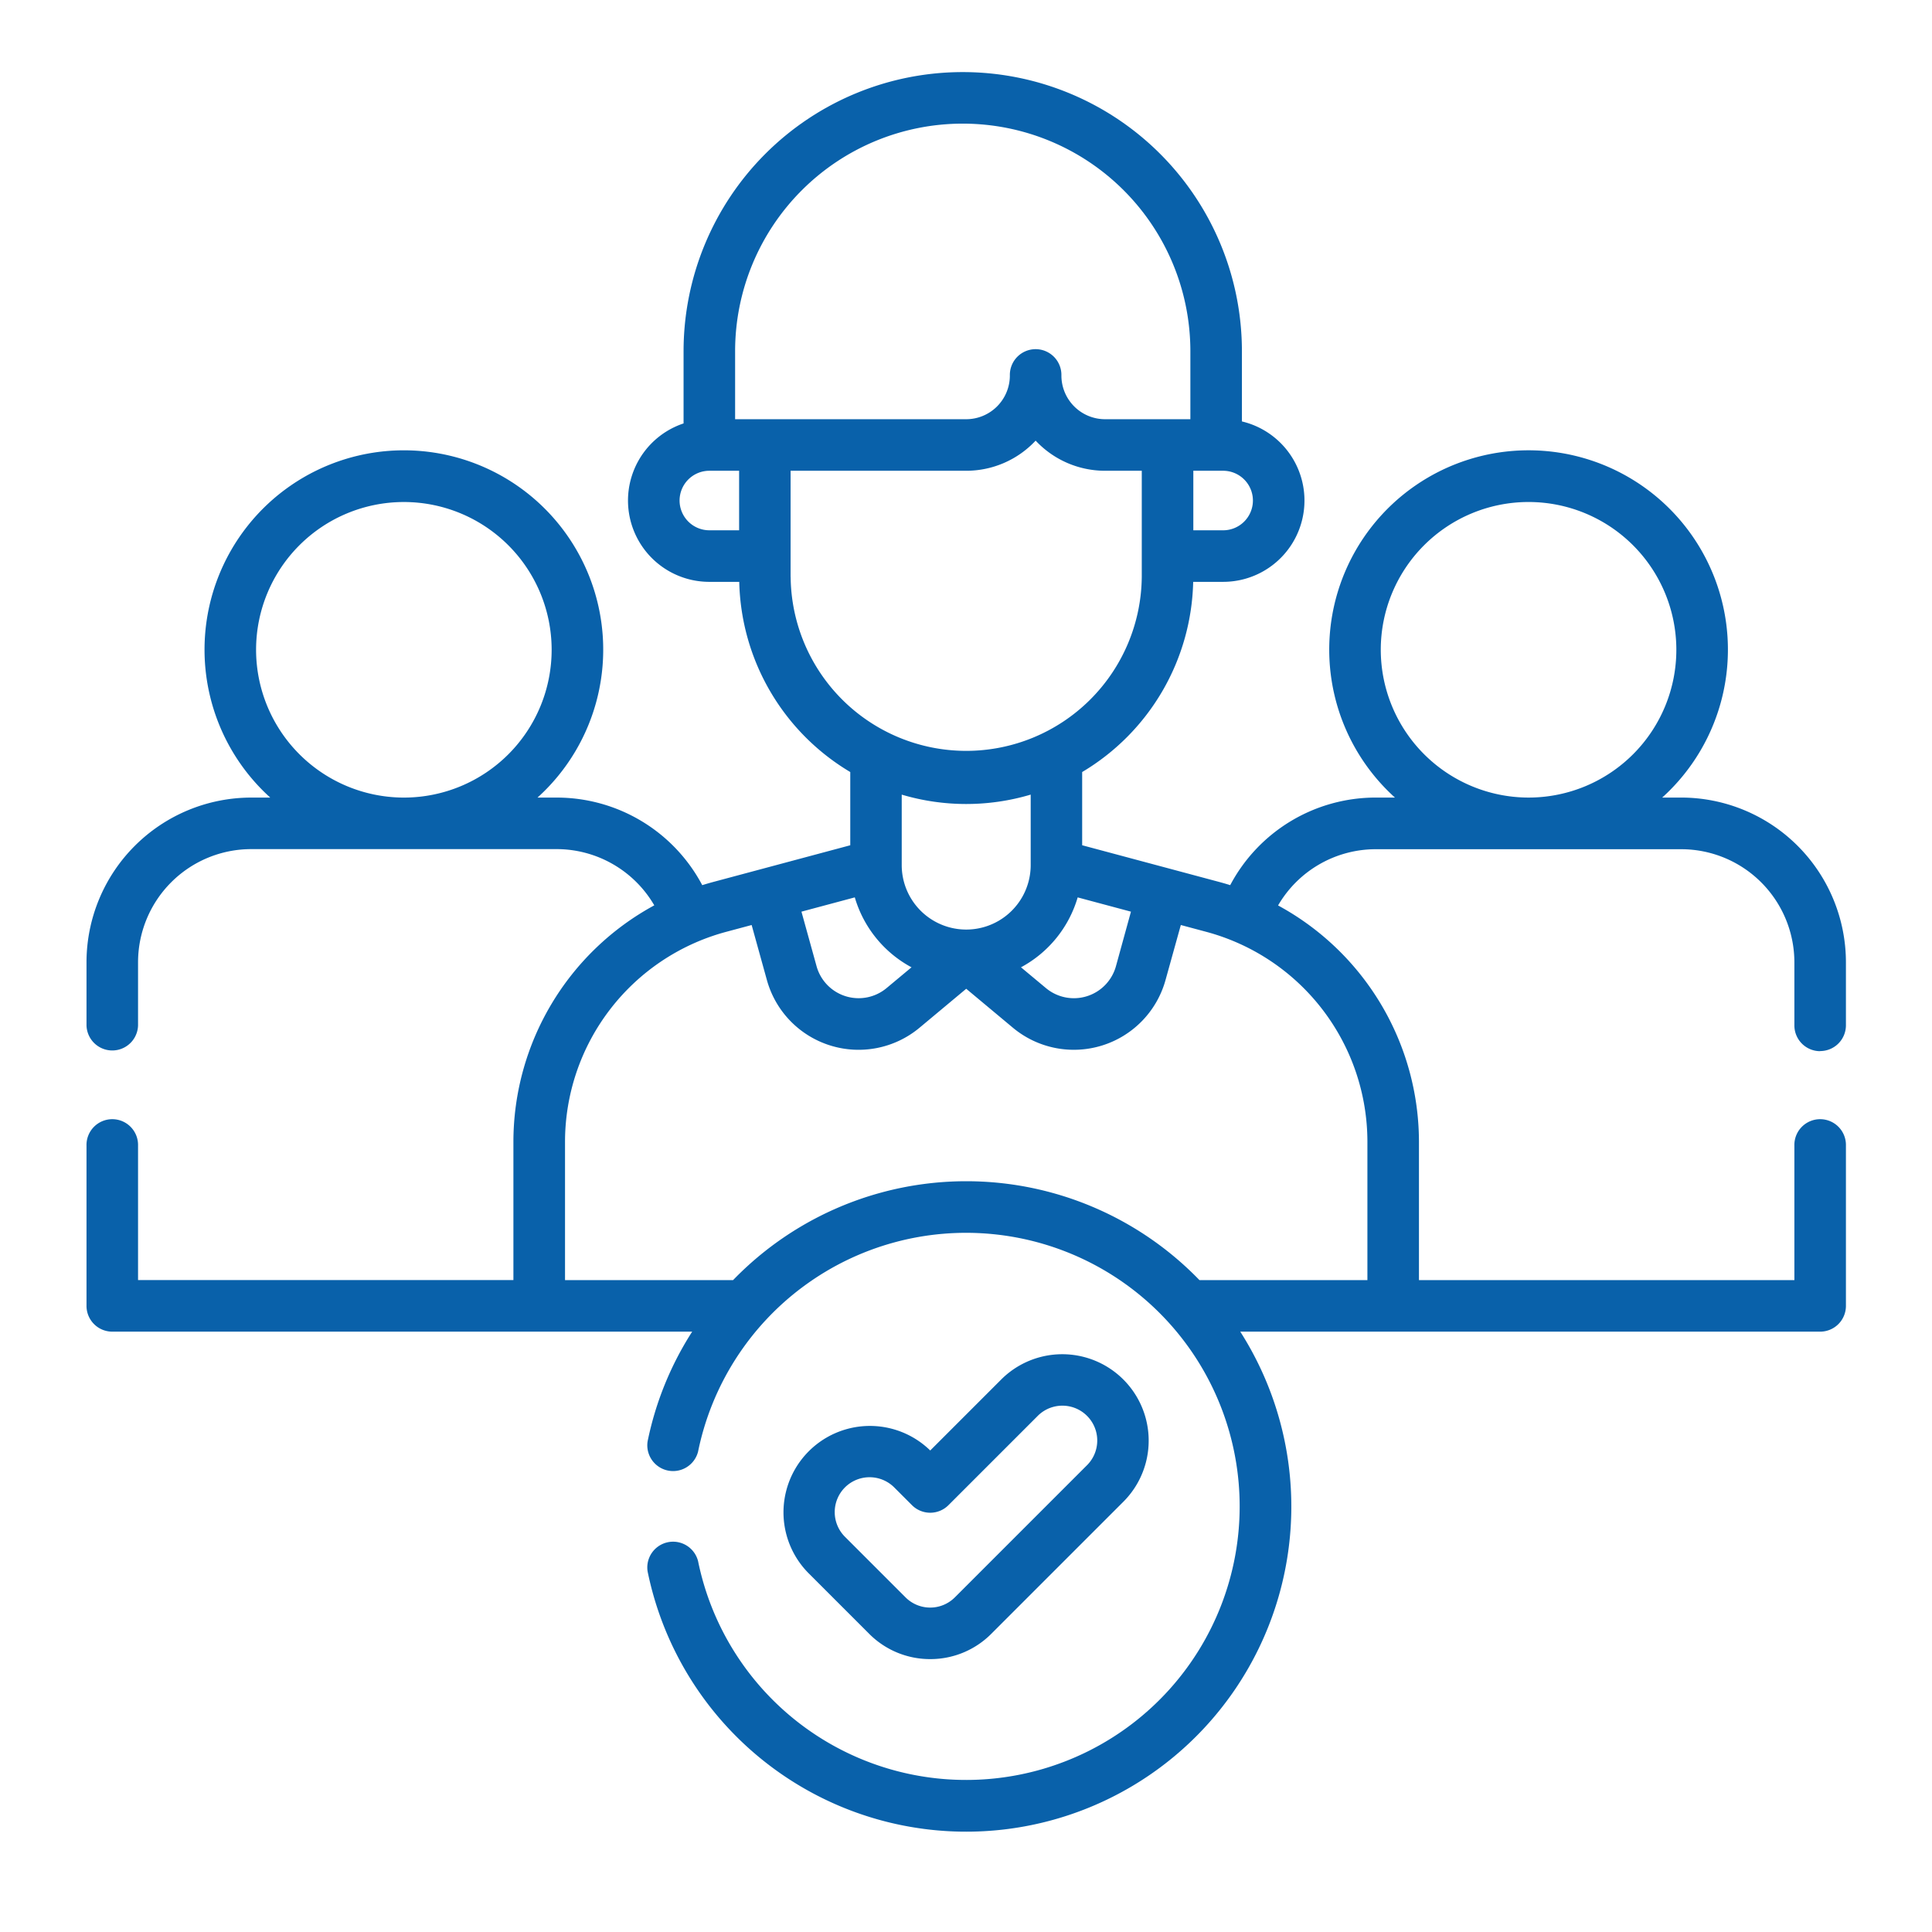 <svg xmlns="http://www.w3.org/2000/svg" width="134" height="134" viewBox="0 0 134 134">
  <g id="Groupe_1694" data-name="Groupe 1694" transform="translate(-1100 -911)">
    <rect id="Rectangle_237" data-name="Rectangle 237" width="134" height="134" transform="translate(1100 911)" fill="#fff"/>
    <g id="team" transform="translate(1106 916)">
      <g id="Groupe_1684" data-name="Groupe 1684" transform="translate(0 0)">
        <path id="Tracé_2250" data-name="Tracé 2250" d="M120.242,67.9a1.787,1.787,0,0,0,1.788-1.788V61.737a11.432,11.432,0,0,0-11.419-11.419h-1.324a13.826,13.826,0,1,0-18.536,0H89.425a11.418,11.418,0,0,0-10.1,6.074q-.361-.113-.728-.212l-9.54-2.555V48.547a15.757,15.757,0,0,0,7.7-13.191h2.073A5.639,5.639,0,0,0,80.137,24.23V19.363a19.363,19.363,0,0,0-38.726,0v5.005A5.639,5.639,0,0,0,43.2,35.356h2.073a15.757,15.757,0,0,0,7.7,13.191v5.079l-9.54,2.555q-.367.1-.727.212a11.418,11.418,0,0,0-10.1-6.074H31.28a13.826,13.826,0,1,0-18.536,0H11.419A11.432,11.432,0,0,0,0,61.737v4.376a1.788,1.788,0,0,0,3.575,0V61.737a7.853,7.853,0,0,1,7.844-7.844H32.6a7.841,7.841,0,0,1,6.78,3.9,18.674,18.674,0,0,0-9.771,16.39v9.6H3.575V74.455a1.788,1.788,0,1,0-3.575,0V85.573a1.787,1.787,0,0,0,1.788,1.788h40.22a22.323,22.323,0,0,0-3.092,7.614,1.788,1.788,0,0,0,3.5.711,18.974,18.974,0,1,1,0,7.588,1.788,1.788,0,0,0-3.5.711A22.55,22.55,0,1,0,80.023,87.361h40.219a1.787,1.787,0,0,0,1.788-1.788V74.455a1.788,1.788,0,1,0-3.575,0v9.331H92.416v-9.6A18.675,18.675,0,0,0,82.645,57.8a7.841,7.841,0,0,1,6.78-3.9h21.186a7.853,7.853,0,0,1,7.844,7.844v4.376a1.787,1.787,0,0,0,1.788,1.788ZM11.761,40.069a10.25,10.25,0,1,1,10.287,10.25h-.073a10.262,10.262,0,0,1-10.214-10.25ZM57.221,62.09l-1.73,1.442a3.028,3.028,0,0,1-4.856-1.518l-1.048-3.783,3.7-.991a8.083,8.083,0,0,0,3.933,4.85Zm11.52-4.85,3.7.991L71.4,62.014a3.027,3.027,0,0,1-4.856,1.518l-1.73-1.442a8.082,8.082,0,0,0,3.932-4.85ZM80.9,29.716a2.067,2.067,0,0,1-2.065,2.065H76.767V27.651h2.065A2.067,2.067,0,0,1,80.9,29.716ZM44.986,19.363a15.788,15.788,0,1,1,31.576,0v4.713H70.645a3.031,3.031,0,0,1-3.028-3.028,1.788,1.788,0,1,0-3.575,0,3.031,3.031,0,0,1-3.028,3.028H44.986ZM41.134,29.716A2.067,2.067,0,0,1,43.2,27.651h2.064V31.78H43.2A2.067,2.067,0,0,1,41.134,29.716Zm7.7,5.3V27.651H61.015a6.585,6.585,0,0,0,4.815-2.09,6.586,6.586,0,0,0,4.815,2.09h2.546v7.361a12.177,12.177,0,0,1-24.353,0ZM61.015,50.764a15.7,15.7,0,0,0,4.472-.651V55a4.472,4.472,0,0,1-8.945,0V50.114A15.7,15.7,0,0,0,61.015,50.764ZM88.841,74.185v9.6H77.191a22.5,22.5,0,0,0-32.345,0H33.189v-9.6A15.089,15.089,0,0,1,44.353,59.634l1.78-.477,1.056,3.812a6.6,6.6,0,0,0,10.591,3.31l3.235-2.7,3.235,2.7a6.6,6.6,0,0,0,10.59-3.31L75.9,59.157l1.78.477A15.089,15.089,0,0,1,88.841,74.185Zm.927-34.117a10.25,10.25,0,1,1,10.287,10.25h-.073A10.262,10.262,0,0,1,89.768,40.069Z" transform="translate(0 0)" fill="#0961aa"/>
        <path id="Tracé_2251" data-name="Tracé 2251" d="M212.944,394.139a5.954,5.954,0,0,0,4.237-1.755l9.2-9.2a5.993,5.993,0,0,0-8.475-8.475l-4.961,4.961a5.993,5.993,0,0,0-8.443,8.507l4.205,4.205A5.953,5.953,0,0,0,212.944,394.139Zm-5.915-11.907a2.421,2.421,0,0,1,3.419,0l1.232,1.232a1.788,1.788,0,0,0,2.528,0l6.225-6.225a2.418,2.418,0,0,1,3.419,3.419l-9.2,9.2a2.418,2.418,0,0,1-3.419,0l-4.205-4.205a2.42,2.42,0,0,1,0-3.419Z" transform="translate(-154.426 -284.067)" fill="#0961aa"/>
      </g>
    </g>
  </g>
</svg>
